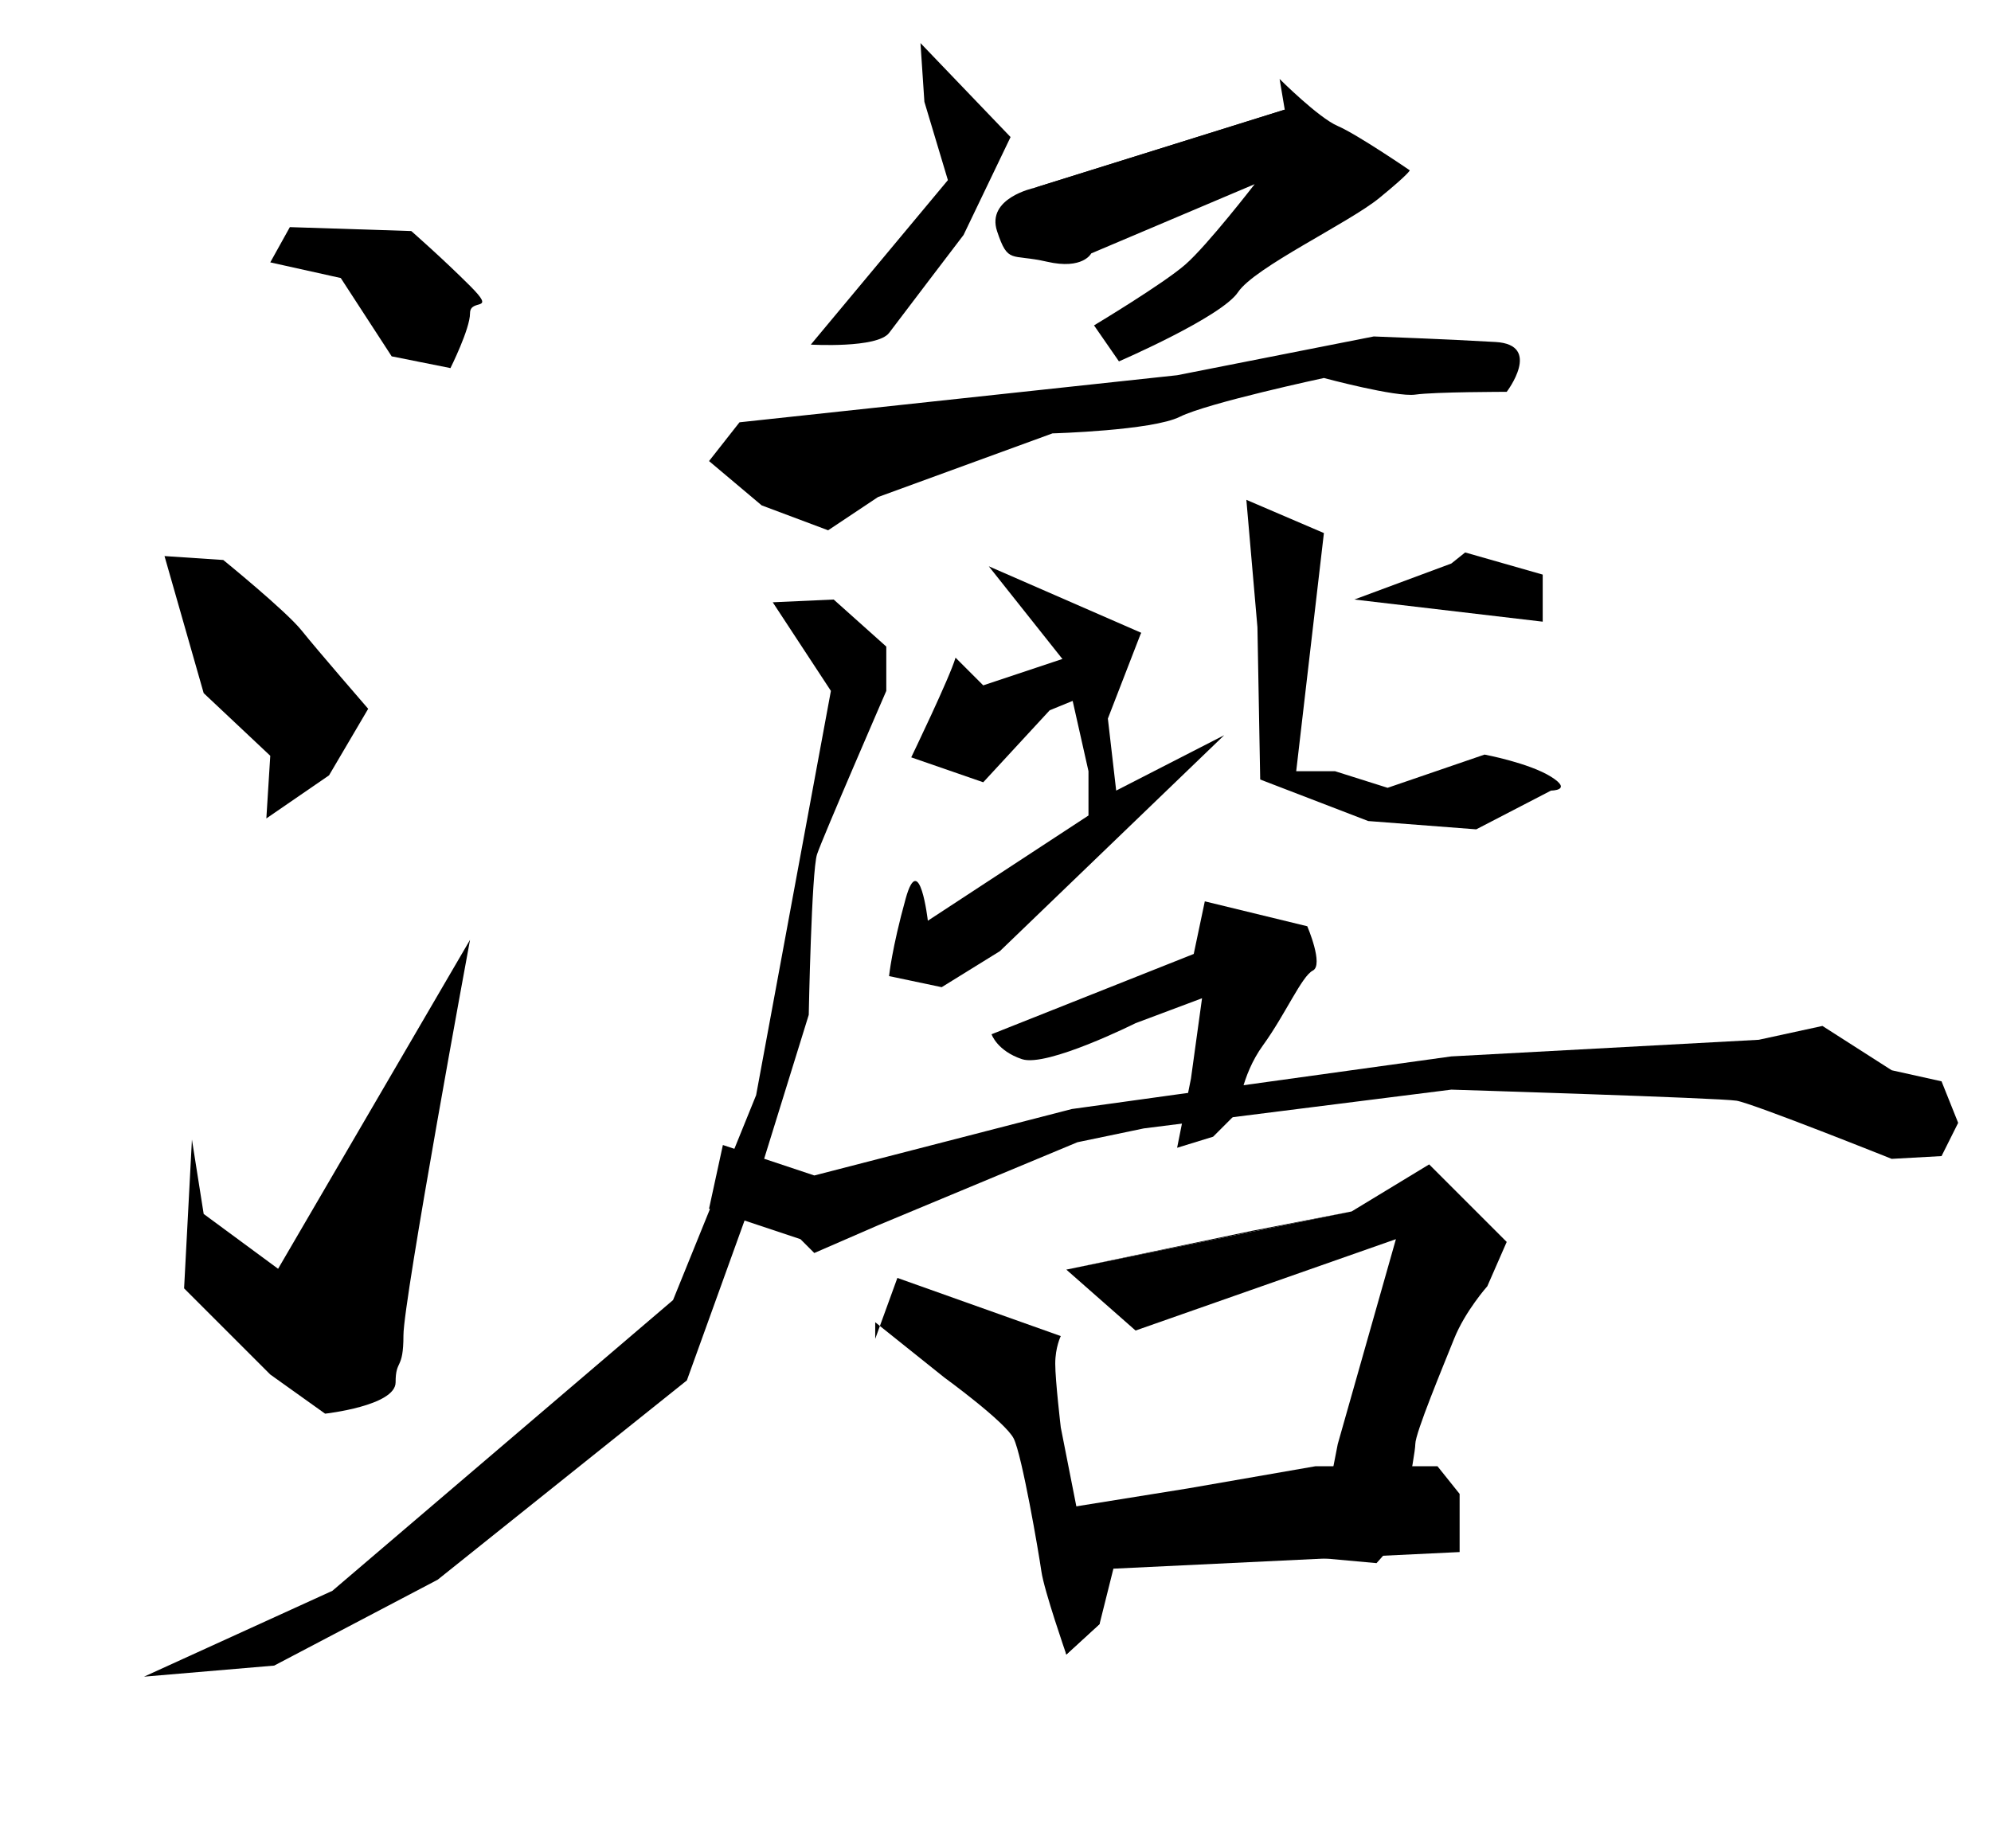 <?xml version="1.0" encoding="UTF-8" standalone="no"?>
<!-- Created with Inkscape (http://www.inkscape.org/) -->

<svg
 xmlns:dc="http://purl.org/dc/elements/1.1/"
 xmlns:cc="http://creativecommons.org/ns#"
 xmlns:rdf="http://www.w3.org/1999/02/22-rdf-syntax-ns#"
 xmlns:svg="http://www.w3.org/2000/svg"
 xmlns="http://www.w3.org/2000/svg"
 xmlns:sodipodi="http://sodipodi.sourceforge.net/DTD/sodipodi-0.dtd"
 xmlns:inkscape="http://www.inkscape.org/namespaces/inkscape"
 version="1.1"
 id="svg10951"
 width="560"
 height="520"
 viewBox="0 0 560 520"
 sodipodi:docname="00017.svg"
 inkscape:version="0.92.4 (5da689c313, 2019-01-14)">
<defs
 id="defs10955" />
<sodipodi:namedview
 pagecolor="#ffffff"
 bordercolor="#666666"
 borderopacity="1"
 objecttolerance="10"
 gridtolerance="10"
 guidetolerance="10"
 inkscape:pageopacity="0"
 inkscape:pageshadow="2"
 inkscape:window-width="1920"
 inkscape:window-height="1017"
 id="namedview10953"
 showgrid="false"
 inkscape:zoom="1.2836708"
 inkscape:cx="217.55005"
 inkscape:cy="243.43205"
 inkscape:window-x="-8"
 inkscape:window-y="-8"
 inkscape:window-maximized="1"
 inkscape:current-layer="svg10951" />
<path
 style="fill:#000000;stroke:none;stroke-width:1px;stroke-linecap:butt;stroke-linejoin:miter;stroke-opacity:1;fill-opacity:1"
 d="M 76.017,73.814 95.847,78.22 110.169,100.254 126.695,103.559 C 126.695,103.559 132.203,92.542 132.203,88.136 132.203,83.729 139.915,88.136 132.203,80.424 124.492,72.712 115.678,65 115.678,65 L 81.525,63.898 Z"
 id="path11504"
 inkscape:connector-curvature="0" />
<path
 style="fill:#000000;stroke:none;stroke-width:1px;stroke-linecap:butt;stroke-linejoin:miter;stroke-opacity:1;fill-opacity:1"
 d="M 46.271,156.441 57.288,195 76.017,212.627 74.915,230.254 92.542,218.136 103.559,199.407 C 103.559,199.407 89.237,182.881 84.831,177.373 80.424,171.864 62.797,157.542 62.797,157.542 Z"
 id="path11506"
 inkscape:connector-curvature="0" />
<path
 style="fill:#000000;stroke:none;stroke-width:1px;stroke-linecap:butt;stroke-linejoin:miter;stroke-opacity:1;fill-opacity:1"
 d="M 132.203,264.407 78.22,356.949 57.288,341.525 53.983,320.593 51.78,362.458 76.017,386.695 91.441,397.712 C 91.441,397.712 111.271,395.508 111.271,388.898 111.271,382.288 113.475,385.593 113.475,375.678 113.475,365.763 132.203,264.407 132.203,264.407 Z"
 id="path11508"
 inkscape:connector-curvature="0" />
<path
 style="fill:#000000;stroke:none;stroke-width:1px;stroke-linecap:butt;stroke-linejoin:miter;stroke-opacity:1;fill-opacity:1"
 d="M 258.898,12.119 260,28.644 266.61,50.678 228.051,96.949 C 228.051,96.949 246.78,98.051 250.085,93.644 253.39,89.237 271.017,66.102 271.017,66.102 L 284.237,38.559 Z"
 id="path11510"
 inkscape:connector-curvature="0" />
<path
 style="fill:#000000;stroke:none;stroke-width:1px;stroke-linecap:butt;stroke-linejoin:miter;stroke-opacity:1;fill-opacity:1"
 d="M 290.847,52.881 345.932,45.169 361.356,30.847"
 id="path11512"
 inkscape:connector-curvature="0" />
<path
 style="fill:#000000;stroke:none;stroke-width:1px;stroke-linecap:butt;stroke-linejoin:miter;stroke-opacity:1;fill-opacity:1"
 d="M 361.356,30.847 359.905,22.209 C 359.905,22.209 370.812,33.115 376.265,35.452 381.718,37.789 396.519,47.916 396.519,47.916 396.519,47.916 396.519,48.695 387.95,55.706 379.381,62.718 352.894,75.182 348.22,82.193 343.546,89.204 314.722,101.668 314.722,101.668 L 307.711,91.541 C 307.711,91.541 327.187,79.856 333.419,74.403 339.651,68.95 352.894,51.811 352.894,51.811 L 306.932,71.287 C 306.932,71.287 304.595,75.961 294.468,73.624 284.341,71.287 283.562,74.403 280.446,65.055 277.33,55.706 290.847,52.881 290.847,52.881 V 52.881 52.881"
 id="path11514"
 inkscape:connector-curvature="0" />
<path
 style="fill:#000000;stroke:none;stroke-width:1px;stroke-linecap:butt;stroke-linejoin:miter;stroke-opacity:1;fill-opacity:1"
 d="M 207.997,118.807 199.428,129.713 214.229,142.177 232.926,149.188 246.948,139.84 296.026,121.923 C 296.026,121.923 324.071,121.144 331.861,117.249 339.651,113.354 372.37,106.343 372.37,106.343 372.37,106.343 392.624,111.796 398.077,111.017 403.53,110.238 423.785,110.238 423.785,110.238 423.785,110.238 433.912,96.994 420.669,96.215 407.425,95.436 386.392,94.657 386.392,94.657 L 331.082,105.564 Z"
 id="path11516"
 inkscape:connector-curvature="0" />
<path
 style="fill:#000000;stroke:none;stroke-width:1px;stroke-linecap:butt;stroke-linejoin:miter;stroke-opacity:1;fill-opacity:1"
 d="M 217.345,169.443 233.705,194.371 212.671,308.108 189.301,365.755 93.482,447.552 40.509,471.701 77.123,468.585 123.085,444.435 193.196,388.346 210.334,340.826 227.473,285.516 C 227.473,285.516 228.252,245.007 229.81,240.333 231.368,235.659 249.285,194.371 249.285,194.371 V 181.907 L 234.484,168.664 Z"
 id="path11518"
 inkscape:connector-curvature="0" />
<path
 style="fill:#000000;stroke:none;stroke-width:1px;stroke-linecap:butt;stroke-linejoin:miter;stroke-opacity:1;fill-opacity:1"
 d="M 278.109,159.316 299.142,185.802 306.153,216.963 V 229.427 L 260.97,259.03 C 260.97,259.03 258.633,238.775 254.738,252.798 250.843,266.82 250.064,274.61 250.064,274.61 L 264.865,277.726 281.225,267.599 344.325,206.836 313.943,222.416 311.606,202.161 320.955,178.012 Z"
 id="path11520"
 inkscape:connector-curvature="0" />
<path
 style="fill:#000000;stroke:none;stroke-width:1px;stroke-linecap:butt;stroke-linejoin:miter;stroke-opacity:1;fill-opacity:1"
 d="M 268.76,185.023 C 267.202,190.476 256.296,213.068 256.296,213.068 L 276.551,220.079 295.247,199.824 312.385,192.813 C 312.385,192.813 320.955,178.012 320.955,178.012 L 276.551,192.813 Z"
 id="path11522"
 inkscape:connector-curvature="0" />
<path
 style="fill:#000000;stroke:none;stroke-width:1px;stroke-linecap:butt;stroke-linejoin:miter;stroke-opacity:1;fill-opacity:1"
 d="M 350.557,140.619 353.673,176.454 354.452,219.3 384.834,230.985 415.216,233.322 436.249,222.416 C 436.249,222.416 442.481,222.416 436.249,218.521 430.017,214.626 417.553,212.289 417.553,212.289 L 390.287,221.637 375.486,216.963 H 364.579 L 372.37,149.967 Z"
 id="path11524"
 inkscape:connector-curvature="0" />
<path
 style="fill:#000000;stroke:none;stroke-width:1px;stroke-linecap:butt;stroke-linejoin:miter;stroke-opacity:1;fill-opacity:1"
 d="M 380.939,168.664 408.204,158.537 412.099,155.421 433.912,161.653 V 174.896 Z"
 id="path11526"
 inkscape:connector-curvature="0" />
<path
 style="fill:#000000;stroke:none;stroke-width:1px;stroke-linecap:butt;stroke-linejoin:miter;stroke-opacity:1;fill-opacity:1"
 d="M 338.872,253.577 335.756,268.378 278.888,290.969 C 278.888,290.969 280.446,295.643 287.457,297.98 294.468,300.317 319.397,287.853 319.397,287.853 L 338.093,280.842 334.977,303.434 331.082,322.909 341.209,319.793 348.22,312.782 C 348.22,312.782 348.999,302.655 355.231,294.085 361.463,285.516 366.137,274.61 369.254,273.052 372.37,271.494 367.696,260.588 367.696,260.588 Z"
 id="path11528"
 inkscape:connector-curvature="0" />
<path
 style="fill:#000000;stroke:none;stroke-width:1px;stroke-linecap:butt;stroke-linejoin:miter;stroke-opacity:1;fill-opacity:1"
 d="M 203.323,322.13 199.428,340.047 225.136,348.616 229.031,352.512 246.948,344.721 303.037,321.351 321.734,317.456 408.204,306.55 C 408.204,306.55 483.769,308.887 488.443,309.666 493.117,310.445 532.068,326.025 532.068,326.025 L 546.09,325.246 550.764,315.898 546.09,304.213 532.068,301.097 512.592,288.632 494.675,292.527 408.204,297.201 301.479,312.003 229.031,330.699 Z"
 id="path11530"
 inkscape:connector-curvature="0" />
<path
 style="fill:#000000;stroke:none;stroke-width:1px;stroke-linecap:butt;stroke-linejoin:miter;stroke-opacity:1;fill-opacity:1"
 d="M 246.169,371.987 265.644,387.567 C 265.644,387.567 282.783,400.032 285.12,404.706 287.457,409.38 292.131,436.645 292.91,442.098 293.689,447.552 299.921,465.469 299.921,465.469 L 309.269,456.9 298.363,401.59 C 298.363,401.59 296.805,388.346 296.805,383.672 296.805,378.998 298.363,375.882 298.363,375.882 L 252.401,359.523 246.169,376.661 Z"
 id="path11532"
 inkscape:connector-curvature="0" />
<path
 style="fill:#000000;stroke:none;stroke-width:1px;stroke-linecap:butt;stroke-linejoin:miter;stroke-opacity:1;fill-opacity:1"
 d="M 299.921,357.186 352.115,346.279 380.16,340.826"
 id="path11534"
 inkscape:connector-curvature="0" />
<path
 style="fill:#000000;stroke:none;stroke-width:1px;stroke-linecap:butt;stroke-linejoin:miter;stroke-opacity:1;fill-opacity:1"
 d="M 380.16,340.826 401.972,327.583 423.785,349.396 418.332,361.86 C 418.332,361.86 412.099,368.871 408.983,376.661 405.867,384.451 398.077,403.148 398.077,406.264 398.077,409.38 393.403,432.75 393.403,432.75 L 387.171,439.761 370.033,438.203 376.265,406.264 392.624,348.616 319.397,374.324 299.921,357.186 V 357.186"
 id="path11536"
 inkscape:connector-curvature="0" />
<path
 style="fill:#000000;stroke:none;stroke-width:1px;stroke-linecap:butt;stroke-linejoin:miter;stroke-opacity:1;fill-opacity:1"
 d="M 290.573,425.739 334.198,418.728 370.033,412.496 H 404.309 L 410.541,420.286 V 436.645 L 313.164,441.319 309.269,456.9 299.921,465.469 Z"
 id="path11538"
 inkscape:connector-curvature="0" />
</svg>
